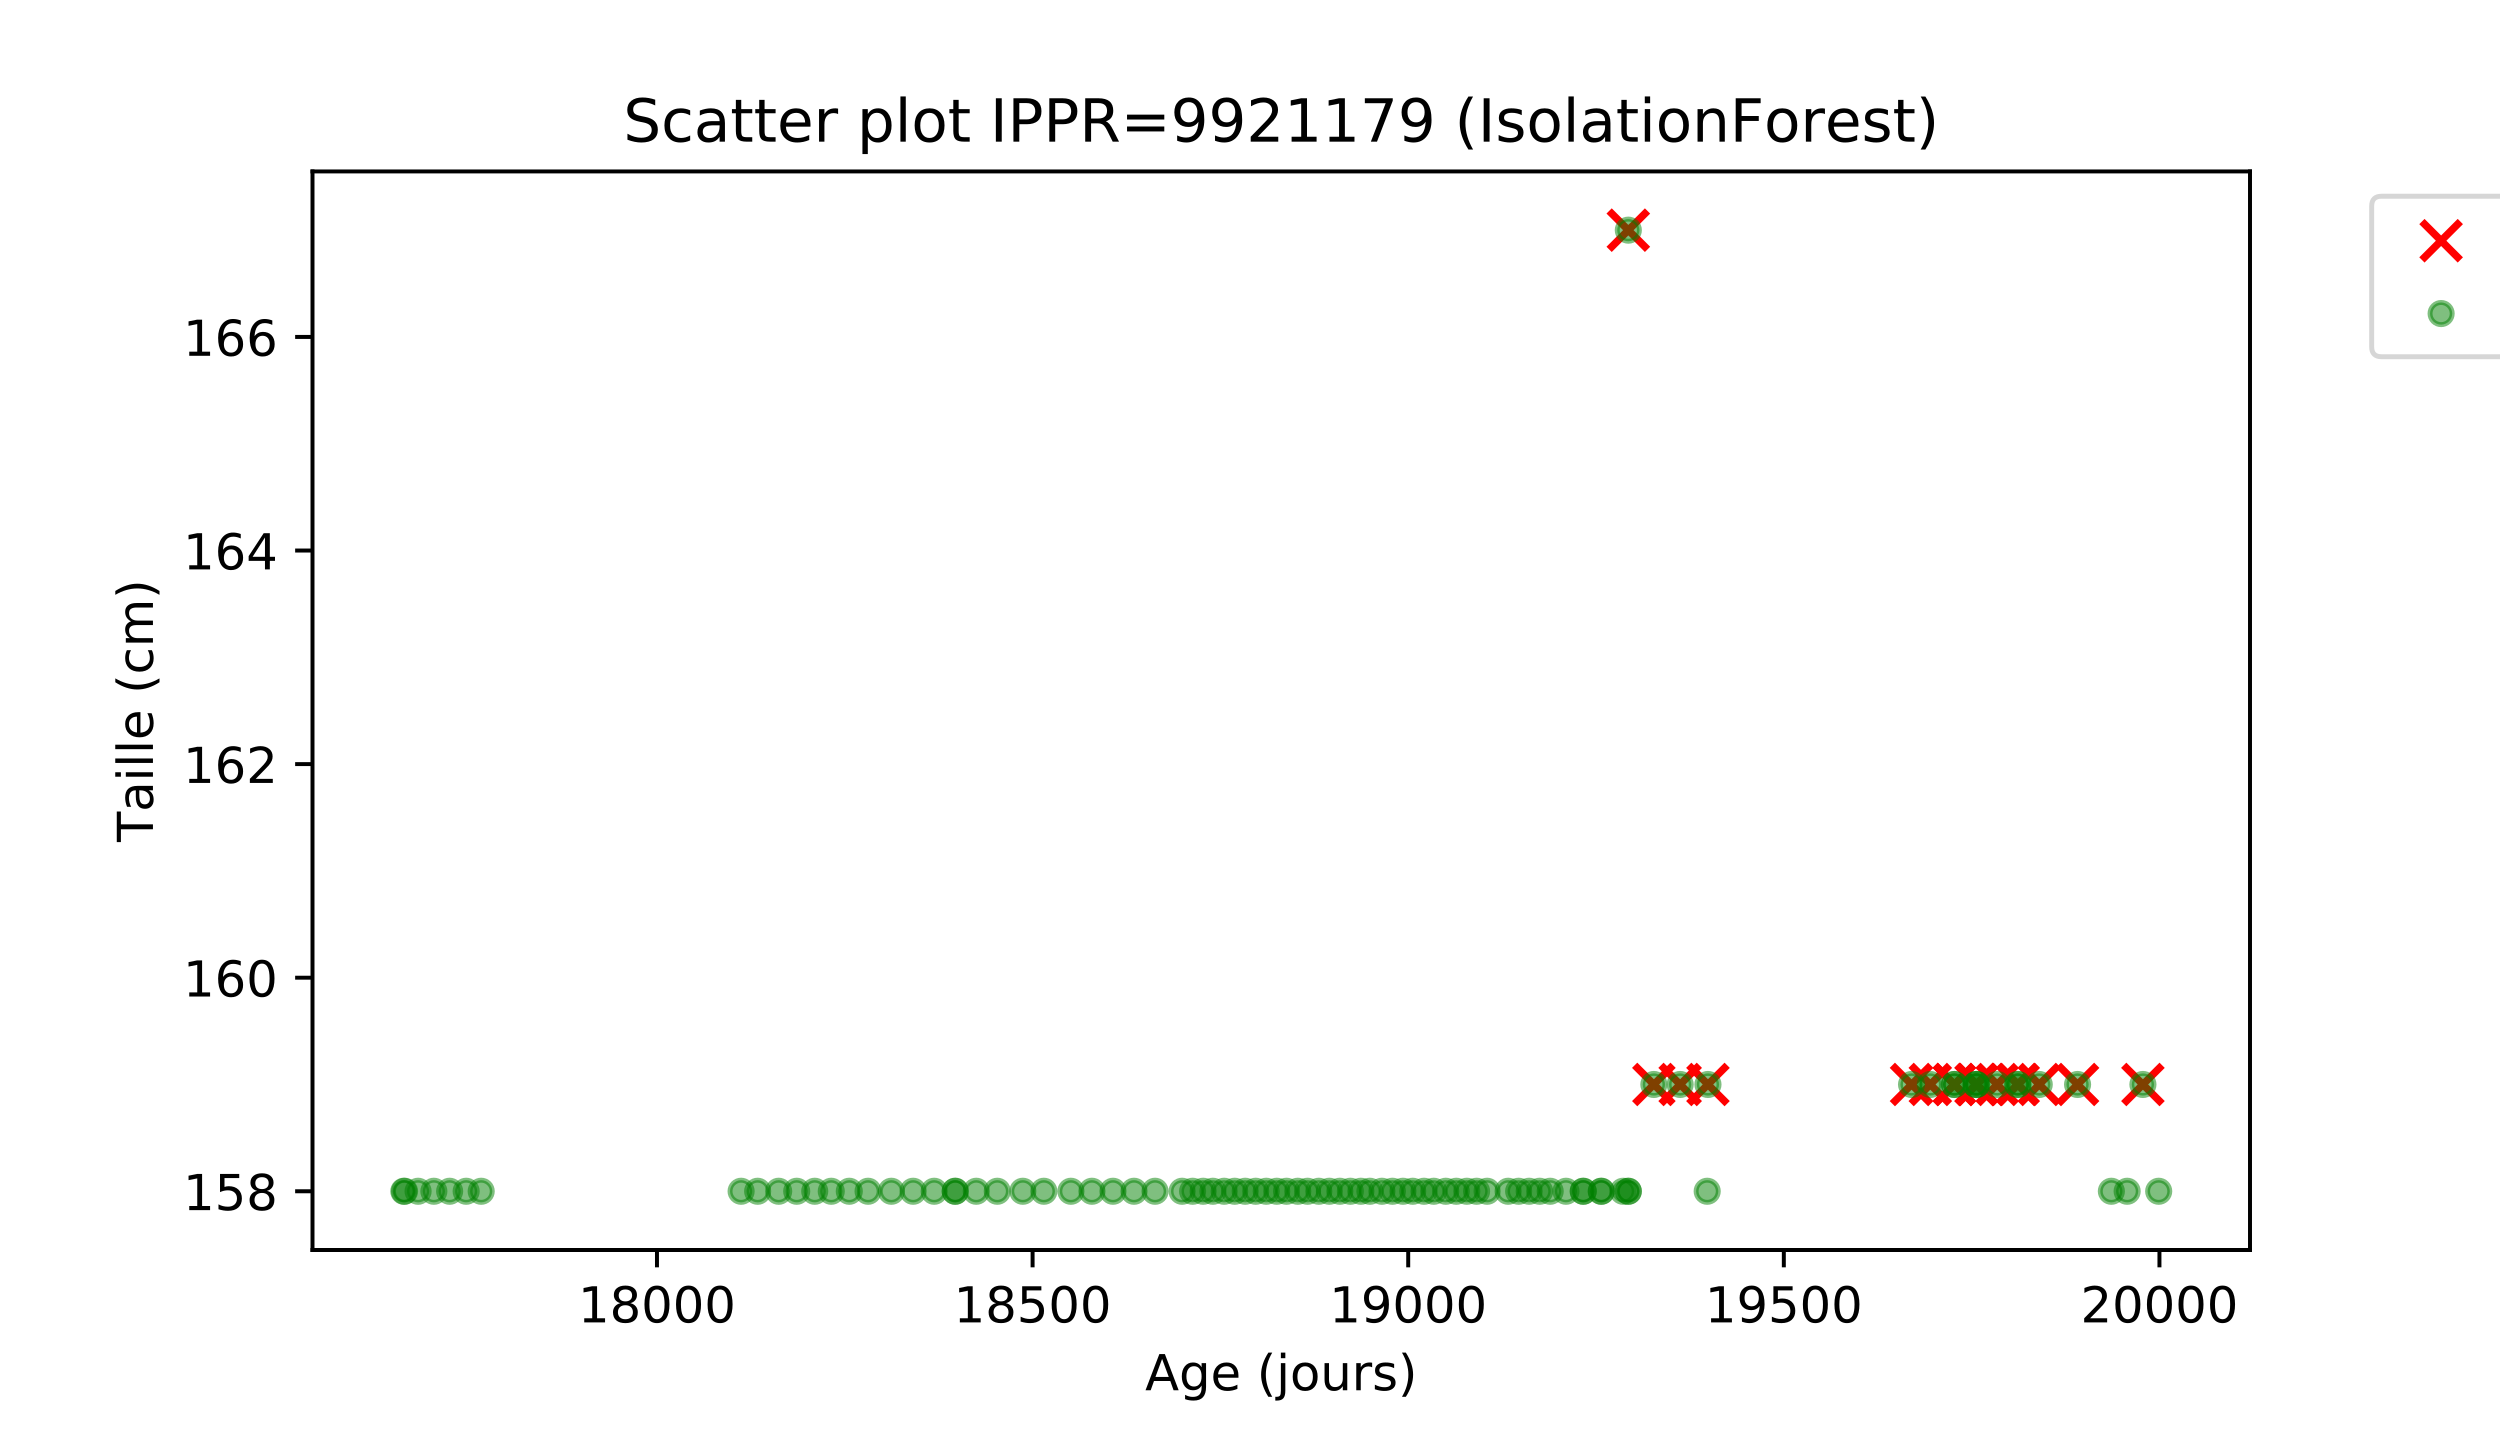 <?xml version="1.0" encoding="utf-8" standalone="no"?>
<!DOCTYPE svg PUBLIC "-//W3C//DTD SVG 1.1//EN"
  "http://www.w3.org/Graphics/SVG/1.1/DTD/svg11.dtd">
<!-- Created with matplotlib (https://matplotlib.org/) -->
<svg height="288pt" version="1.1" viewBox="0 0 504 288" width="504pt" xmlns="http://www.w3.org/2000/svg" xmlns:xlink="http://www.w3.org/1999/xlink">
 <defs>
  <style type="text/css">
*{stroke-linecap:butt;stroke-linejoin:round;}
  </style>
 </defs>
 <g id="figure_1">
  <g id="patch_1">
   <path d="M 0 288 
L 504 288 
L 504 0 
L 0 0 
z
" style="fill:#ffffff;"/>
  </g>
  <g id="axes_1">
   <g id="patch_2">
    <path d="M 63 252 
L 453.6 252 
L 453.6 34.56 
L 63 34.56 
z
" style="fill:#ffffff;"/>
   </g>
   <g id="PathCollection_1">
    <defs>
     <path d="M -3.873 3.873 
L 3.873 -3.873 
M -3.873 -3.873 
L 3.873 3.873 
" id="ma19cefaa9a" style="stroke:#ff0000;stroke-width:1.5;"/>
    </defs>
    <g clip-path="url(#p14cef21ae3)">
     <use style="fill:#ff0000;stroke:#ff0000;stroke-width:1.5;" x="328.269" xlink:href="#ma19cefaa9a" y="46.401"/>
     <use style="fill:#ff0000;stroke:#ff0000;stroke-width:1.5;" x="333.419" xlink:href="#ma19cefaa9a" y="218.631"/>
     <use style="fill:#ff0000;stroke:#ff0000;stroke-width:1.5;" x="338.719" xlink:href="#ma19cefaa9a" y="218.631"/>
     <use style="fill:#ff0000;stroke:#ff0000;stroke-width:1.5;" x="344.323" xlink:href="#ma19cefaa9a" y="218.631"/>
     <use style="fill:#ff0000;stroke:#ff0000;stroke-width:1.5;" x="385.366" xlink:href="#ma19cefaa9a" y="218.631"/>
     <use style="fill:#ff0000;stroke:#ff0000;stroke-width:1.5;" x="389.152" xlink:href="#ma19cefaa9a" y="218.631"/>
     <use style="fill:#ff0000;stroke:#ff0000;stroke-width:1.5;" x="393.998" xlink:href="#ma19cefaa9a" y="218.631"/>
     <use style="fill:#ff0000;stroke:#ff0000;stroke-width:1.5;" x="393.998" xlink:href="#ma19cefaa9a" y="218.631"/>
     <use style="fill:#ff0000;stroke:#ff0000;stroke-width:1.5;" x="398.39" xlink:href="#ma19cefaa9a" y="218.631"/>
     <use style="fill:#ff0000;stroke:#ff0000;stroke-width:1.5;" x="398.39" xlink:href="#ma19cefaa9a" y="218.631"/>
     <use style="fill:#ff0000;stroke:#ff0000;stroke-width:1.5;" x="398.542" xlink:href="#ma19cefaa9a" y="218.631"/>
     <use style="fill:#ff0000;stroke:#ff0000;stroke-width:1.5;" x="402.631" xlink:href="#ma19cefaa9a" y="218.631"/>
     <use style="fill:#ff0000;stroke:#ff0000;stroke-width:1.5;" x="406.72" xlink:href="#ma19cefaa9a" y="218.631"/>
     <use style="fill:#ff0000;stroke:#ff0000;stroke-width:1.5;" x="406.871" xlink:href="#ma19cefaa9a" y="218.631"/>
     <use style="fill:#ff0000;stroke:#ff0000;stroke-width:1.5;" x="411.112" xlink:href="#ma19cefaa9a" y="218.631"/>
     <use style="fill:#ff0000;stroke:#ff0000;stroke-width:1.5;" x="418.836" xlink:href="#ma19cefaa9a" y="218.631"/>
     <use style="fill:#ff0000;stroke:#ff0000;stroke-width:1.5;" x="432.012" xlink:href="#ma19cefaa9a" y="218.631"/>
    </g>
   </g>
   <g id="PathCollection_2">
    <defs>
     <path d="M 0 2.236 
C 0.593 2.236 1.162 2 1.581 1.581 
C 2 1.162 2.236 0.593 2.236 0 
C 2.236 -0.593 2 -1.162 1.581 -1.581 
C 1.162 -2 0.593 -2.236 0 -2.236 
C -0.593 -2.236 -1.162 -2 -1.581 -1.581 
C -2 -1.162 -2.236 -0.593 -2.236 0 
C -2.236 0.593 -2 1.162 -1.581 1.581 
C -1.162 2 -0.593 2.236 0 2.236 
z
" id="m19d8dcd0c2" style="stroke:#008000;stroke-opacity:0.5;"/>
    </defs>
    <g clip-path="url(#p14cef21ae3)">
     <use style="fill:#008000;fill-opacity:0.5;stroke:#008000;stroke-opacity:0.5;" x="81.408" xlink:href="#m19d8dcd0c2" y="240.159"/>
     <use style="fill:#008000;fill-opacity:0.5;stroke:#008000;stroke-opacity:0.5;" x="81.559" xlink:href="#m19d8dcd0c2" y="240.159"/>
     <use style="fill:#008000;fill-opacity:0.5;stroke:#008000;stroke-opacity:0.5;" x="84.285" xlink:href="#m19d8dcd0c2" y="240.159"/>
     <use style="fill:#008000;fill-opacity:0.5;stroke:#008000;stroke-opacity:0.5;" x="87.466" xlink:href="#m19d8dcd0c2" y="240.159"/>
     <use style="fill:#008000;fill-opacity:0.5;stroke:#008000;stroke-opacity:0.5;" x="90.646" xlink:href="#m19d8dcd0c2" y="240.159"/>
     <use style="fill:#008000;fill-opacity:0.5;stroke:#008000;stroke-opacity:0.5;" x="93.978" xlink:href="#m19d8dcd0c2" y="240.159"/>
     <use style="fill:#008000;fill-opacity:0.5;stroke:#008000;stroke-opacity:0.5;" x="97.007" xlink:href="#m19d8dcd0c2" y="240.159"/>
     <use style="fill:#008000;fill-opacity:0.5;stroke:#008000;stroke-opacity:0.5;" x="149.408" xlink:href="#m19d8dcd0c2" y="240.159"/>
     <use style="fill:#008000;fill-opacity:0.5;stroke:#008000;stroke-opacity:0.5;" x="152.74" xlink:href="#m19d8dcd0c2" y="240.159"/>
     <use style="fill:#008000;fill-opacity:0.5;stroke:#008000;stroke-opacity:0.5;" x="156.981" xlink:href="#m19d8dcd0c2" y="240.159"/>
     <use style="fill:#008000;fill-opacity:0.5;stroke:#008000;stroke-opacity:0.5;" x="160.616" xlink:href="#m19d8dcd0c2" y="240.159"/>
     <use style="fill:#008000;fill-opacity:0.5;stroke:#008000;stroke-opacity:0.5;" x="164.25" xlink:href="#m19d8dcd0c2" y="240.159"/>
     <use style="fill:#008000;fill-opacity:0.5;stroke:#008000;stroke-opacity:0.5;" x="167.582" xlink:href="#m19d8dcd0c2" y="240.159"/>
     <use style="fill:#008000;fill-opacity:0.5;stroke:#008000;stroke-opacity:0.5;" x="171.217" xlink:href="#m19d8dcd0c2" y="240.159"/>
     <use style="fill:#008000;fill-opacity:0.5;stroke:#008000;stroke-opacity:0.5;" x="175.003" xlink:href="#m19d8dcd0c2" y="240.159"/>
     <use style="fill:#008000;fill-opacity:0.5;stroke:#008000;stroke-opacity:0.5;" x="179.698" xlink:href="#m19d8dcd0c2" y="240.159"/>
     <use style="fill:#008000;fill-opacity:0.5;stroke:#008000;stroke-opacity:0.5;" x="184.09" xlink:href="#m19d8dcd0c2" y="240.159"/>
     <use style="fill:#008000;fill-opacity:0.5;stroke:#008000;stroke-opacity:0.5;" x="188.331" xlink:href="#m19d8dcd0c2" y="240.159"/>
     <use style="fill:#008000;fill-opacity:0.5;stroke:#008000;stroke-opacity:0.5;" x="192.571" xlink:href="#m19d8dcd0c2" y="240.159"/>
     <use style="fill:#008000;fill-opacity:0.5;stroke:#008000;stroke-opacity:0.5;" x="192.571" xlink:href="#m19d8dcd0c2" y="240.159"/>
     <use style="fill:#008000;fill-opacity:0.5;stroke:#008000;stroke-opacity:0.5;" x="196.812" xlink:href="#m19d8dcd0c2" y="240.159"/>
     <use style="fill:#008000;fill-opacity:0.5;stroke:#008000;stroke-opacity:0.5;" x="201.052" xlink:href="#m19d8dcd0c2" y="240.159"/>
     <use style="fill:#008000;fill-opacity:0.5;stroke:#008000;stroke-opacity:0.5;" x="206.202" xlink:href="#m19d8dcd0c2" y="240.159"/>
     <use style="fill:#008000;fill-opacity:0.5;stroke:#008000;stroke-opacity:0.5;" x="210.442" xlink:href="#m19d8dcd0c2" y="240.159"/>
     <use style="fill:#008000;fill-opacity:0.5;stroke:#008000;stroke-opacity:0.5;" x="215.894" xlink:href="#m19d8dcd0c2" y="240.159"/>
     <use style="fill:#008000;fill-opacity:0.5;stroke:#008000;stroke-opacity:0.5;" x="220.135" xlink:href="#m19d8dcd0c2" y="240.159"/>
     <use style="fill:#008000;fill-opacity:0.5;stroke:#008000;stroke-opacity:0.5;" x="224.375" xlink:href="#m19d8dcd0c2" y="240.159"/>
     <use style="fill:#008000;fill-opacity:0.5;stroke:#008000;stroke-opacity:0.5;" x="228.616" xlink:href="#m19d8dcd0c2" y="240.159"/>
     <use style="fill:#008000;fill-opacity:0.5;stroke:#008000;stroke-opacity:0.5;" x="232.857" xlink:href="#m19d8dcd0c2" y="240.159"/>
     <use style="fill:#008000;fill-opacity:0.5;stroke:#008000;stroke-opacity:0.5;" x="238.309" xlink:href="#m19d8dcd0c2" y="240.159"/>
     <use style="fill:#008000;fill-opacity:0.5;stroke:#008000;stroke-opacity:0.5;" x="240.429" xlink:href="#m19d8dcd0c2" y="240.159"/>
     <use style="fill:#008000;fill-opacity:0.5;stroke:#008000;stroke-opacity:0.5;" x="242.549" xlink:href="#m19d8dcd0c2" y="240.159"/>
     <use style="fill:#008000;fill-opacity:0.5;stroke:#008000;stroke-opacity:0.5;" x="244.518" xlink:href="#m19d8dcd0c2" y="240.159"/>
     <use style="fill:#008000;fill-opacity:0.5;stroke:#008000;stroke-opacity:0.5;" x="246.79" xlink:href="#m19d8dcd0c2" y="240.159"/>
     <use style="fill:#008000;fill-opacity:0.5;stroke:#008000;stroke-opacity:0.5;" x="248.91" xlink:href="#m19d8dcd0c2" y="240.159"/>
     <use style="fill:#008000;fill-opacity:0.5;stroke:#008000;stroke-opacity:0.5;" x="251.03" xlink:href="#m19d8dcd0c2" y="240.159"/>
     <use style="fill:#008000;fill-opacity:0.5;stroke:#008000;stroke-opacity:0.5;" x="253.151" xlink:href="#m19d8dcd0c2" y="240.159"/>
     <use style="fill:#008000;fill-opacity:0.5;stroke:#008000;stroke-opacity:0.5;" x="255.271" xlink:href="#m19d8dcd0c2" y="240.159"/>
     <use style="fill:#008000;fill-opacity:0.5;stroke:#008000;stroke-opacity:0.5;" x="257.391" xlink:href="#m19d8dcd0c2" y="240.159"/>
     <use style="fill:#008000;fill-opacity:0.5;stroke:#008000;stroke-opacity:0.5;" x="259.36" xlink:href="#m19d8dcd0c2" y="240.159"/>
     <use style="fill:#008000;fill-opacity:0.5;stroke:#008000;stroke-opacity:0.5;" x="261.632" xlink:href="#m19d8dcd0c2" y="240.159"/>
     <use style="fill:#008000;fill-opacity:0.5;stroke:#008000;stroke-opacity:0.5;" x="263.601" xlink:href="#m19d8dcd0c2" y="240.159"/>
     <use style="fill:#008000;fill-opacity:0.5;stroke:#008000;stroke-opacity:0.5;" x="265.872" xlink:href="#m19d8dcd0c2" y="240.159"/>
     <use style="fill:#008000;fill-opacity:0.5;stroke:#008000;stroke-opacity:0.5;" x="267.993" xlink:href="#m19d8dcd0c2" y="240.159"/>
     <use style="fill:#008000;fill-opacity:0.5;stroke:#008000;stroke-opacity:0.5;" x="270.113" xlink:href="#m19d8dcd0c2" y="240.159"/>
     <use style="fill:#008000;fill-opacity:0.5;stroke:#008000;stroke-opacity:0.5;" x="272.233" xlink:href="#m19d8dcd0c2" y="240.159"/>
     <use style="fill:#008000;fill-opacity:0.5;stroke:#008000;stroke-opacity:0.5;" x="274.354" xlink:href="#m19d8dcd0c2" y="240.159"/>
     <use style="fill:#008000;fill-opacity:0.5;stroke:#008000;stroke-opacity:0.5;" x="276.171" xlink:href="#m19d8dcd0c2" y="240.159"/>
     <use style="fill:#008000;fill-opacity:0.5;stroke:#008000;stroke-opacity:0.5;" x="278.594" xlink:href="#m19d8dcd0c2" y="240.159"/>
     <use style="fill:#008000;fill-opacity:0.5;stroke:#008000;stroke-opacity:0.5;" x="280.714" xlink:href="#m19d8dcd0c2" y="240.159"/>
     <use style="fill:#008000;fill-opacity:0.5;stroke:#008000;stroke-opacity:0.5;" x="282.835" xlink:href="#m19d8dcd0c2" y="240.159"/>
     <use style="fill:#008000;fill-opacity:0.5;stroke:#008000;stroke-opacity:0.5;" x="284.804" xlink:href="#m19d8dcd0c2" y="240.159"/>
     <use style="fill:#008000;fill-opacity:0.5;stroke:#008000;stroke-opacity:0.5;" x="287.075" xlink:href="#m19d8dcd0c2" y="240.159"/>
     <use style="fill:#008000;fill-opacity:0.5;stroke:#008000;stroke-opacity:0.5;" x="289.044" xlink:href="#m19d8dcd0c2" y="240.159"/>
     <use style="fill:#008000;fill-opacity:0.5;stroke:#008000;stroke-opacity:0.5;" x="291.467" xlink:href="#m19d8dcd0c2" y="240.159"/>
     <use style="fill:#008000;fill-opacity:0.5;stroke:#008000;stroke-opacity:0.5;" x="293.588" xlink:href="#m19d8dcd0c2" y="240.159"/>
     <use style="fill:#008000;fill-opacity:0.5;stroke:#008000;stroke-opacity:0.5;" x="295.708" xlink:href="#m19d8dcd0c2" y="240.159"/>
     <use style="fill:#008000;fill-opacity:0.5;stroke:#008000;stroke-opacity:0.5;" x="297.677" xlink:href="#m19d8dcd0c2" y="240.159"/>
     <use style="fill:#008000;fill-opacity:0.5;stroke:#008000;stroke-opacity:0.5;" x="299.797" xlink:href="#m19d8dcd0c2" y="240.159"/>
     <use style="fill:#008000;fill-opacity:0.5;stroke:#008000;stroke-opacity:0.5;" x="304.038" xlink:href="#m19d8dcd0c2" y="240.159"/>
     <use style="fill:#008000;fill-opacity:0.5;stroke:#008000;stroke-opacity:0.5;" x="306.158" xlink:href="#m19d8dcd0c2" y="240.159"/>
     <use style="fill:#008000;fill-opacity:0.5;stroke:#008000;stroke-opacity:0.5;" x="308.278" xlink:href="#m19d8dcd0c2" y="240.159"/>
     <use style="fill:#008000;fill-opacity:0.5;stroke:#008000;stroke-opacity:0.5;" x="310.398" xlink:href="#m19d8dcd0c2" y="240.159"/>
     <use style="fill:#008000;fill-opacity:0.5;stroke:#008000;stroke-opacity:0.5;" x="312.519" xlink:href="#m19d8dcd0c2" y="240.159"/>
     <use style="fill:#008000;fill-opacity:0.5;stroke:#008000;stroke-opacity:0.5;" x="315.699" xlink:href="#m19d8dcd0c2" y="240.159"/>
     <use style="fill:#008000;fill-opacity:0.5;stroke:#008000;stroke-opacity:0.5;" x="319.182" xlink:href="#m19d8dcd0c2" y="240.159"/>
     <use style="fill:#008000;fill-opacity:0.5;stroke:#008000;stroke-opacity:0.5;" x="319.182" xlink:href="#m19d8dcd0c2" y="240.159"/>
     <use style="fill:#008000;fill-opacity:0.5;stroke:#008000;stroke-opacity:0.5;" x="322.817" xlink:href="#m19d8dcd0c2" y="240.159"/>
     <use style="fill:#008000;fill-opacity:0.5;stroke:#008000;stroke-opacity:0.5;" x="322.817" xlink:href="#m19d8dcd0c2" y="240.159"/>
     <use style="fill:#008000;fill-opacity:0.5;stroke:#008000;stroke-opacity:0.5;" x="327.209" xlink:href="#m19d8dcd0c2" y="240.159"/>
     <use style="fill:#008000;fill-opacity:0.5;stroke:#008000;stroke-opacity:0.5;" x="328.269" xlink:href="#m19d8dcd0c2" y="240.159"/>
     <use style="fill:#008000;fill-opacity:0.5;stroke:#008000;stroke-opacity:0.5;" x="328.269" xlink:href="#m19d8dcd0c2" y="46.401"/>
     <use style="fill:#008000;fill-opacity:0.5;stroke:#008000;stroke-opacity:0.5;" x="328.269" xlink:href="#m19d8dcd0c2" y="240.159"/>
     <use style="fill:#008000;fill-opacity:0.5;stroke:#008000;stroke-opacity:0.5;" x="333.419" xlink:href="#m19d8dcd0c2" y="218.631"/>
     <use style="fill:#008000;fill-opacity:0.5;stroke:#008000;stroke-opacity:0.5;" x="338.719" xlink:href="#m19d8dcd0c2" y="218.631"/>
     <use style="fill:#008000;fill-opacity:0.5;stroke:#008000;stroke-opacity:0.5;" x="344.171" xlink:href="#m19d8dcd0c2" y="240.159"/>
     <use style="fill:#008000;fill-opacity:0.5;stroke:#008000;stroke-opacity:0.5;" x="344.323" xlink:href="#m19d8dcd0c2" y="218.631"/>
     <use style="fill:#008000;fill-opacity:0.5;stroke:#008000;stroke-opacity:0.5;" x="385.366" xlink:href="#m19d8dcd0c2" y="218.631"/>
     <use style="fill:#008000;fill-opacity:0.5;stroke:#008000;stroke-opacity:0.5;" x="389.152" xlink:href="#m19d8dcd0c2" y="218.631"/>
     <use style="fill:#008000;fill-opacity:0.5;stroke:#008000;stroke-opacity:0.5;" x="393.998" xlink:href="#m19d8dcd0c2" y="218.631"/>
     <use style="fill:#008000;fill-opacity:0.5;stroke:#008000;stroke-opacity:0.5;" x="393.998" xlink:href="#m19d8dcd0c2" y="218.631"/>
     <use style="fill:#008000;fill-opacity:0.5;stroke:#008000;stroke-opacity:0.5;" x="398.39" xlink:href="#m19d8dcd0c2" y="218.631"/>
     <use style="fill:#008000;fill-opacity:0.5;stroke:#008000;stroke-opacity:0.5;" x="398.39" xlink:href="#m19d8dcd0c2" y="218.631"/>
     <use style="fill:#008000;fill-opacity:0.5;stroke:#008000;stroke-opacity:0.5;" x="398.542" xlink:href="#m19d8dcd0c2" y="218.631"/>
     <use style="fill:#008000;fill-opacity:0.5;stroke:#008000;stroke-opacity:0.5;" x="402.631" xlink:href="#m19d8dcd0c2" y="218.631"/>
     <use style="fill:#008000;fill-opacity:0.5;stroke:#008000;stroke-opacity:0.5;" x="406.72" xlink:href="#m19d8dcd0c2" y="218.631"/>
     <use style="fill:#008000;fill-opacity:0.5;stroke:#008000;stroke-opacity:0.5;" x="406.871" xlink:href="#m19d8dcd0c2" y="218.631"/>
     <use style="fill:#008000;fill-opacity:0.5;stroke:#008000;stroke-opacity:0.5;" x="411.112" xlink:href="#m19d8dcd0c2" y="218.631"/>
     <use style="fill:#008000;fill-opacity:0.5;stroke:#008000;stroke-opacity:0.5;" x="418.836" xlink:href="#m19d8dcd0c2" y="218.631"/>
     <use style="fill:#008000;fill-opacity:0.5;stroke:#008000;stroke-opacity:0.5;" x="425.651" xlink:href="#m19d8dcd0c2" y="240.159"/>
     <use style="fill:#008000;fill-opacity:0.5;stroke:#008000;stroke-opacity:0.5;" x="428.831" xlink:href="#m19d8dcd0c2" y="240.159"/>
     <use style="fill:#008000;fill-opacity:0.5;stroke:#008000;stroke-opacity:0.5;" x="432.012" xlink:href="#m19d8dcd0c2" y="218.631"/>
     <use style="fill:#008000;fill-opacity:0.5;stroke:#008000;stroke-opacity:0.5;" x="435.192" xlink:href="#m19d8dcd0c2" y="240.159"/>
    </g>
   </g>
   <g id="matplotlib.axis_1">
    <g id="xtick_1">
     <g id="line2d_1">
      <defs>
       <path d="M 0 0 
L 0 3.5 
" id="m9224a18f80" style="stroke:#000000;stroke-width:0.8;"/>
      </defs>
      <g>
       <use style="stroke:#000000;stroke-width:0.8;" x="132.446" xlink:href="#m9224a18f80" y="252"/>
      </g>
     </g>
     <g id="text_1">
      <!-- 18000 -->
      <defs>
       <path d="M 12.406 8.297 
L 28.516 8.297 
L 28.516 63.922 
L 10.984 60.406 
L 10.984 69.391 
L 28.422 72.906 
L 38.281 72.906 
L 38.281 8.297 
L 54.391 8.297 
L 54.391 0 
L 12.406 0 
z
" id="DejaVuSans-49"/>
       <path d="M 31.781 34.625 
Q 24.75 34.625 20.719 30.859 
Q 16.703 27.094 16.703 20.516 
Q 16.703 13.922 20.719 10.156 
Q 24.75 6.391 31.781 6.391 
Q 38.812 6.391 42.859 10.172 
Q 46.922 13.969 46.922 20.516 
Q 46.922 27.094 42.891 30.859 
Q 38.875 34.625 31.781 34.625 
z
M 21.922 38.812 
Q 15.578 40.375 12.031 44.719 
Q 8.5 49.078 8.5 55.328 
Q 8.5 64.062 14.719 69.141 
Q 20.953 74.219 31.781 74.219 
Q 42.672 74.219 48.875 69.141 
Q 55.078 64.062 55.078 55.328 
Q 55.078 49.078 51.531 44.719 
Q 48 40.375 41.703 38.812 
Q 48.828 37.156 52.797 32.312 
Q 56.781 27.484 56.781 20.516 
Q 56.781 9.906 50.312 4.234 
Q 43.844 -1.422 31.781 -1.422 
Q 19.734 -1.422 13.25 4.234 
Q 6.781 9.906 6.781 20.516 
Q 6.781 27.484 10.781 32.312 
Q 14.797 37.156 21.922 38.812 
z
M 18.312 54.391 
Q 18.312 48.734 21.844 45.562 
Q 25.391 42.391 31.781 42.391 
Q 38.141 42.391 41.719 45.562 
Q 45.312 48.734 45.312 54.391 
Q 45.312 60.062 41.719 63.234 
Q 38.141 66.406 31.781 66.406 
Q 25.391 66.406 21.844 63.234 
Q 18.312 60.062 18.312 54.391 
z
" id="DejaVuSans-56"/>
       <path d="M 31.781 66.406 
Q 24.172 66.406 20.328 58.906 
Q 16.5 51.422 16.5 36.375 
Q 16.5 21.391 20.328 13.891 
Q 24.172 6.391 31.781 6.391 
Q 39.453 6.391 43.281 13.891 
Q 47.125 21.391 47.125 36.375 
Q 47.125 51.422 43.281 58.906 
Q 39.453 66.406 31.781 66.406 
z
M 31.781 74.219 
Q 44.047 74.219 50.516 64.516 
Q 56.984 54.828 56.984 36.375 
Q 56.984 17.969 50.516 8.266 
Q 44.047 -1.422 31.781 -1.422 
Q 19.531 -1.422 13.062 8.266 
Q 6.594 17.969 6.594 36.375 
Q 6.594 54.828 13.062 64.516 
Q 19.531 74.219 31.781 74.219 
z
" id="DejaVuSans-48"/>
      </defs>
      <g transform="translate(116.54 266.598)scale(0.1 -0.1)">
       <use xlink:href="#DejaVuSans-49"/>
       <use x="63.623" xlink:href="#DejaVuSans-56"/>
       <use x="127.246" xlink:href="#DejaVuSans-48"/>
       <use x="190.869" xlink:href="#DejaVuSans-48"/>
       <use x="254.492" xlink:href="#DejaVuSans-48"/>
      </g>
     </g>
    </g>
    <g id="xtick_2">
     <g id="line2d_2">
      <g>
       <use style="stroke:#000000;stroke-width:0.8;" x="208.17" xlink:href="#m9224a18f80" y="252"/>
      </g>
     </g>
     <g id="text_2">
      <!-- 18500 -->
      <defs>
       <path d="M 10.797 72.906 
L 49.516 72.906 
L 49.516 64.594 
L 19.828 64.594 
L 19.828 46.734 
Q 21.969 47.469 24.109 47.828 
Q 26.266 48.188 28.422 48.188 
Q 40.625 48.188 47.75 41.5 
Q 54.891 34.812 54.891 23.391 
Q 54.891 11.625 47.562 5.094 
Q 40.234 -1.422 26.906 -1.422 
Q 22.312 -1.422 17.547 -0.641 
Q 12.797 0.141 7.719 1.703 
L 7.719 11.625 
Q 12.109 9.234 16.797 8.062 
Q 21.484 6.891 26.703 6.891 
Q 35.156 6.891 40.078 11.328 
Q 45.016 15.766 45.016 23.391 
Q 45.016 31 40.078 35.438 
Q 35.156 39.891 26.703 39.891 
Q 22.75 39.891 18.812 39.016 
Q 14.891 38.141 10.797 36.281 
z
" id="DejaVuSans-53"/>
      </defs>
      <g transform="translate(192.264 266.598)scale(0.1 -0.1)">
       <use xlink:href="#DejaVuSans-49"/>
       <use x="63.623" xlink:href="#DejaVuSans-56"/>
       <use x="127.246" xlink:href="#DejaVuSans-53"/>
       <use x="190.869" xlink:href="#DejaVuSans-48"/>
       <use x="254.492" xlink:href="#DejaVuSans-48"/>
      </g>
     </g>
    </g>
    <g id="xtick_3">
     <g id="line2d_3">
      <g>
       <use style="stroke:#000000;stroke-width:0.8;" x="283.895" xlink:href="#m9224a18f80" y="252"/>
      </g>
     </g>
     <g id="text_3">
      <!-- 19000 -->
      <defs>
       <path d="M 10.984 1.516 
L 10.984 10.5 
Q 14.703 8.734 18.5 7.812 
Q 22.312 6.891 25.984 6.891 
Q 35.75 6.891 40.891 13.453 
Q 46.047 20.016 46.781 33.406 
Q 43.953 29.203 39.594 26.953 
Q 35.25 24.703 29.984 24.703 
Q 19.047 24.703 12.672 31.312 
Q 6.297 37.938 6.297 49.422 
Q 6.297 60.641 12.938 67.422 
Q 19.578 74.219 30.609 74.219 
Q 43.266 74.219 49.922 64.516 
Q 56.594 54.828 56.594 36.375 
Q 56.594 19.141 48.406 8.859 
Q 40.234 -1.422 26.422 -1.422 
Q 22.703 -1.422 18.891 -0.688 
Q 15.094 0.047 10.984 1.516 
z
M 30.609 32.422 
Q 37.25 32.422 41.125 36.953 
Q 45.016 41.5 45.016 49.422 
Q 45.016 57.281 41.125 61.844 
Q 37.25 66.406 30.609 66.406 
Q 23.969 66.406 20.094 61.844 
Q 16.219 57.281 16.219 49.422 
Q 16.219 41.5 20.094 36.953 
Q 23.969 32.422 30.609 32.422 
z
" id="DejaVuSans-57"/>
      </defs>
      <g transform="translate(267.989 266.598)scale(0.1 -0.1)">
       <use xlink:href="#DejaVuSans-49"/>
       <use x="63.623" xlink:href="#DejaVuSans-57"/>
       <use x="127.246" xlink:href="#DejaVuSans-48"/>
       <use x="190.869" xlink:href="#DejaVuSans-48"/>
       <use x="254.492" xlink:href="#DejaVuSans-48"/>
      </g>
     </g>
    </g>
    <g id="xtick_4">
     <g id="line2d_4">
      <g>
       <use style="stroke:#000000;stroke-width:0.8;" x="359.619" xlink:href="#m9224a18f80" y="252"/>
      </g>
     </g>
     <g id="text_4">
      <!-- 19500 -->
      <g transform="translate(343.713 266.598)scale(0.1 -0.1)">
       <use xlink:href="#DejaVuSans-49"/>
       <use x="63.623" xlink:href="#DejaVuSans-57"/>
       <use x="127.246" xlink:href="#DejaVuSans-53"/>
       <use x="190.869" xlink:href="#DejaVuSans-48"/>
       <use x="254.492" xlink:href="#DejaVuSans-48"/>
      </g>
     </g>
    </g>
    <g id="xtick_5">
     <g id="line2d_5">
      <g>
       <use style="stroke:#000000;stroke-width:0.8;" x="435.344" xlink:href="#m9224a18f80" y="252"/>
      </g>
     </g>
     <g id="text_5">
      <!-- 20000 -->
      <defs>
       <path d="M 19.188 8.297 
L 53.609 8.297 
L 53.609 0 
L 7.328 0 
L 7.328 8.297 
Q 12.938 14.109 22.625 23.891 
Q 32.328 33.688 34.812 36.531 
Q 39.547 41.844 41.422 45.531 
Q 43.312 49.219 43.312 52.781 
Q 43.312 58.594 39.234 62.25 
Q 35.156 65.922 28.609 65.922 
Q 23.969 65.922 18.812 64.312 
Q 13.672 62.703 7.812 59.422 
L 7.812 69.391 
Q 13.766 71.781 18.938 73 
Q 24.125 74.219 28.422 74.219 
Q 39.75 74.219 46.484 68.547 
Q 53.219 62.891 53.219 53.422 
Q 53.219 48.922 51.531 44.891 
Q 49.859 40.875 45.406 35.406 
Q 44.188 33.984 37.641 27.219 
Q 31.109 20.453 19.188 8.297 
z
" id="DejaVuSans-50"/>
      </defs>
      <g transform="translate(419.437 266.598)scale(0.1 -0.1)">
       <use xlink:href="#DejaVuSans-50"/>
       <use x="63.623" xlink:href="#DejaVuSans-48"/>
       <use x="127.246" xlink:href="#DejaVuSans-48"/>
       <use x="190.869" xlink:href="#DejaVuSans-48"/>
       <use x="254.492" xlink:href="#DejaVuSans-48"/>
      </g>
     </g>
    </g>
    <g id="text_6">
     <!-- Age (jours) -->
     <defs>
      <path d="M 34.188 63.188 
L 20.797 26.906 
L 47.609 26.906 
z
M 28.609 72.906 
L 39.797 72.906 
L 67.578 0 
L 57.328 0 
L 50.688 18.703 
L 17.828 18.703 
L 11.188 0 
L 0.781 0 
z
" id="DejaVuSans-65"/>
      <path d="M 45.406 27.984 
Q 45.406 37.75 41.375 43.109 
Q 37.359 48.484 30.078 48.484 
Q 22.859 48.484 18.828 43.109 
Q 14.797 37.75 14.797 27.984 
Q 14.797 18.266 18.828 12.891 
Q 22.859 7.516 30.078 7.516 
Q 37.359 7.516 41.375 12.891 
Q 45.406 18.266 45.406 27.984 
z
M 54.391 6.781 
Q 54.391 -7.172 48.188 -13.984 
Q 42 -20.797 29.203 -20.797 
Q 24.469 -20.797 20.266 -20.094 
Q 16.062 -19.391 12.109 -17.922 
L 12.109 -9.188 
Q 16.062 -11.328 19.922 -12.344 
Q 23.781 -13.375 27.781 -13.375 
Q 36.625 -13.375 41.016 -8.766 
Q 45.406 -4.156 45.406 5.172 
L 45.406 9.625 
Q 42.625 4.781 38.281 2.391 
Q 33.938 0 27.875 0 
Q 17.828 0 11.672 7.656 
Q 5.516 15.328 5.516 27.984 
Q 5.516 40.672 11.672 48.328 
Q 17.828 56 27.875 56 
Q 33.938 56 38.281 53.609 
Q 42.625 51.219 45.406 46.391 
L 45.406 54.688 
L 54.391 54.688 
z
" id="DejaVuSans-103"/>
      <path d="M 56.203 29.594 
L 56.203 25.203 
L 14.891 25.203 
Q 15.484 15.922 20.484 11.062 
Q 25.484 6.203 34.422 6.203 
Q 39.594 6.203 44.453 7.469 
Q 49.312 8.734 54.109 11.281 
L 54.109 2.781 
Q 49.266 0.734 44.188 -0.344 
Q 39.109 -1.422 33.891 -1.422 
Q 20.797 -1.422 13.156 6.188 
Q 5.516 13.812 5.516 26.812 
Q 5.516 40.234 12.766 48.109 
Q 20.016 56 32.328 56 
Q 43.359 56 49.781 48.891 
Q 56.203 41.797 56.203 29.594 
z
M 47.219 32.234 
Q 47.125 39.594 43.094 43.984 
Q 39.062 48.391 32.422 48.391 
Q 24.906 48.391 20.391 44.141 
Q 15.875 39.891 15.188 32.172 
z
" id="DejaVuSans-101"/>
      <path id="DejaVuSans-32"/>
      <path d="M 31 75.875 
Q 24.469 64.656 21.281 53.656 
Q 18.109 42.672 18.109 31.391 
Q 18.109 20.125 21.312 9.062 
Q 24.516 -2 31 -13.188 
L 23.188 -13.188 
Q 15.875 -1.703 12.234 9.375 
Q 8.594 20.453 8.594 31.391 
Q 8.594 42.281 12.203 53.312 
Q 15.828 64.359 23.188 75.875 
z
" id="DejaVuSans-40"/>
      <path d="M 9.422 54.688 
L 18.406 54.688 
L 18.406 -0.984 
Q 18.406 -11.422 14.422 -16.109 
Q 10.453 -20.797 1.609 -20.797 
L -1.812 -20.797 
L -1.812 -13.188 
L 0.594 -13.188 
Q 5.719 -13.188 7.562 -10.812 
Q 9.422 -8.453 9.422 -0.984 
z
M 9.422 75.984 
L 18.406 75.984 
L 18.406 64.594 
L 9.422 64.594 
z
" id="DejaVuSans-106"/>
      <path d="M 30.609 48.391 
Q 23.391 48.391 19.188 42.75 
Q 14.984 37.109 14.984 27.297 
Q 14.984 17.484 19.156 11.844 
Q 23.344 6.203 30.609 6.203 
Q 37.797 6.203 41.984 11.859 
Q 46.188 17.531 46.188 27.297 
Q 46.188 37.016 41.984 42.703 
Q 37.797 48.391 30.609 48.391 
z
M 30.609 56 
Q 42.328 56 49.016 48.375 
Q 55.719 40.766 55.719 27.297 
Q 55.719 13.875 49.016 6.219 
Q 42.328 -1.422 30.609 -1.422 
Q 18.844 -1.422 12.172 6.219 
Q 5.516 13.875 5.516 27.297 
Q 5.516 40.766 12.172 48.375 
Q 18.844 56 30.609 56 
z
" id="DejaVuSans-111"/>
      <path d="M 8.5 21.578 
L 8.5 54.688 
L 17.484 54.688 
L 17.484 21.922 
Q 17.484 14.156 20.5 10.266 
Q 23.531 6.391 29.594 6.391 
Q 36.859 6.391 41.078 11.031 
Q 45.312 15.672 45.312 23.688 
L 45.312 54.688 
L 54.297 54.688 
L 54.297 0 
L 45.312 0 
L 45.312 8.406 
Q 42.047 3.422 37.719 1 
Q 33.406 -1.422 27.688 -1.422 
Q 18.266 -1.422 13.375 4.438 
Q 8.5 10.297 8.5 21.578 
z
M 31.109 56 
z
" id="DejaVuSans-117"/>
      <path d="M 41.109 46.297 
Q 39.594 47.172 37.812 47.578 
Q 36.031 48 33.891 48 
Q 26.266 48 22.188 43.047 
Q 18.109 38.094 18.109 28.812 
L 18.109 0 
L 9.078 0 
L 9.078 54.688 
L 18.109 54.688 
L 18.109 46.188 
Q 20.953 51.172 25.484 53.578 
Q 30.031 56 36.531 56 
Q 37.453 56 38.578 55.875 
Q 39.703 55.766 41.062 55.516 
z
" id="DejaVuSans-114"/>
      <path d="M 44.281 53.078 
L 44.281 44.578 
Q 40.484 46.531 36.375 47.5 
Q 32.281 48.484 27.875 48.484 
Q 21.188 48.484 17.844 46.438 
Q 14.5 44.391 14.5 40.281 
Q 14.5 37.156 16.891 35.375 
Q 19.281 33.594 26.516 31.984 
L 29.594 31.297 
Q 39.156 29.25 43.188 25.516 
Q 47.219 21.781 47.219 15.094 
Q 47.219 7.469 41.188 3.016 
Q 35.156 -1.422 24.609 -1.422 
Q 20.219 -1.422 15.453 -0.562 
Q 10.688 0.297 5.422 2 
L 5.422 11.281 
Q 10.406 8.688 15.234 7.391 
Q 20.062 6.109 24.812 6.109 
Q 31.156 6.109 34.562 8.281 
Q 37.984 10.453 37.984 14.406 
Q 37.984 18.062 35.516 20.016 
Q 33.062 21.969 24.703 23.781 
L 21.578 24.516 
Q 13.234 26.266 9.516 29.906 
Q 5.812 33.547 5.812 39.891 
Q 5.812 47.609 11.281 51.797 
Q 16.75 56 26.812 56 
Q 31.781 56 36.172 55.266 
Q 40.578 54.547 44.281 53.078 
z
" id="DejaVuSans-115"/>
      <path d="M 8.016 75.875 
L 15.828 75.875 
Q 23.141 64.359 26.781 53.312 
Q 30.422 42.281 30.422 31.391 
Q 30.422 20.453 26.781 9.375 
Q 23.141 -1.703 15.828 -13.188 
L 8.016 -13.188 
Q 14.5 -2 17.703 9.062 
Q 20.906 20.125 20.906 31.391 
Q 20.906 42.672 17.703 53.656 
Q 14.5 64.656 8.016 75.875 
z
" id="DejaVuSans-41"/>
     </defs>
     <g transform="translate(230.861 280.277)scale(0.1 -0.1)">
      <use xlink:href="#DejaVuSans-65"/>
      <use x="68.408" xlink:href="#DejaVuSans-103"/>
      <use x="131.885" xlink:href="#DejaVuSans-101"/>
      <use x="193.408" xlink:href="#DejaVuSans-32"/>
      <use x="225.195" xlink:href="#DejaVuSans-40"/>
      <use x="264.209" xlink:href="#DejaVuSans-106"/>
      <use x="291.992" xlink:href="#DejaVuSans-111"/>
      <use x="353.174" xlink:href="#DejaVuSans-117"/>
      <use x="416.553" xlink:href="#DejaVuSans-114"/>
      <use x="457.666" xlink:href="#DejaVuSans-115"/>
      <use x="509.766" xlink:href="#DejaVuSans-41"/>
     </g>
    </g>
   </g>
   <g id="matplotlib.axis_2">
    <g id="ytick_1">
     <g id="line2d_6">
      <defs>
       <path d="M 0 0 
L -3.5 0 
" id="m93faf3561a" style="stroke:#000000;stroke-width:0.8;"/>
      </defs>
      <g>
       <use style="stroke:#000000;stroke-width:0.8;" x="63" xlink:href="#m93faf3561a" y="240.159"/>
      </g>
     </g>
     <g id="text_7">
      <!-- 158 -->
      <g transform="translate(36.913 243.959)scale(0.1 -0.1)">
       <use xlink:href="#DejaVuSans-49"/>
       <use x="63.623" xlink:href="#DejaVuSans-53"/>
       <use x="127.246" xlink:href="#DejaVuSans-56"/>
      </g>
     </g>
    </g>
    <g id="ytick_2">
     <g id="line2d_7">
      <g>
       <use style="stroke:#000000;stroke-width:0.8;" x="63" xlink:href="#m93faf3561a" y="197.102"/>
      </g>
     </g>
     <g id="text_8">
      <!-- 160 -->
      <defs>
       <path d="M 33.016 40.375 
Q 26.375 40.375 22.484 35.828 
Q 18.609 31.297 18.609 23.391 
Q 18.609 15.531 22.484 10.953 
Q 26.375 6.391 33.016 6.391 
Q 39.656 6.391 43.531 10.953 
Q 47.406 15.531 47.406 23.391 
Q 47.406 31.297 43.531 35.828 
Q 39.656 40.375 33.016 40.375 
z
M 52.594 71.297 
L 52.594 62.312 
Q 48.875 64.062 45.094 64.984 
Q 41.312 65.922 37.594 65.922 
Q 27.828 65.922 22.672 59.328 
Q 17.531 52.734 16.797 39.406 
Q 19.672 43.656 24.016 45.922 
Q 28.375 48.188 33.594 48.188 
Q 44.578 48.188 50.953 41.516 
Q 57.328 34.859 57.328 23.391 
Q 57.328 12.156 50.688 5.359 
Q 44.047 -1.422 33.016 -1.422 
Q 20.359 -1.422 13.672 8.266 
Q 6.984 17.969 6.984 36.375 
Q 6.984 53.656 15.188 63.938 
Q 23.391 74.219 37.203 74.219 
Q 40.922 74.219 44.703 73.484 
Q 48.484 72.75 52.594 71.297 
z
" id="DejaVuSans-54"/>
      </defs>
      <g transform="translate(36.913 200.901)scale(0.1 -0.1)">
       <use xlink:href="#DejaVuSans-49"/>
       <use x="63.623" xlink:href="#DejaVuSans-54"/>
       <use x="127.246" xlink:href="#DejaVuSans-48"/>
      </g>
     </g>
    </g>
    <g id="ytick_3">
     <g id="line2d_8">
      <g>
       <use style="stroke:#000000;stroke-width:0.8;" x="63" xlink:href="#m93faf3561a" y="154.044"/>
      </g>
     </g>
     <g id="text_9">
      <!-- 162 -->
      <g transform="translate(36.913 157.844)scale(0.1 -0.1)">
       <use xlink:href="#DejaVuSans-49"/>
       <use x="63.623" xlink:href="#DejaVuSans-54"/>
       <use x="127.246" xlink:href="#DejaVuSans-50"/>
      </g>
     </g>
    </g>
    <g id="ytick_4">
     <g id="line2d_9">
      <g>
       <use style="stroke:#000000;stroke-width:0.8;" x="63" xlink:href="#m93faf3561a" y="110.987"/>
      </g>
     </g>
     <g id="text_10">
      <!-- 164 -->
      <defs>
       <path d="M 37.797 64.312 
L 12.891 25.391 
L 37.797 25.391 
z
M 35.203 72.906 
L 47.609 72.906 
L 47.609 25.391 
L 58.016 25.391 
L 58.016 17.188 
L 47.609 17.188 
L 47.609 0 
L 37.797 0 
L 37.797 17.188 
L 4.891 17.188 
L 4.891 26.703 
z
" id="DejaVuSans-52"/>
      </defs>
      <g transform="translate(36.913 114.786)scale(0.1 -0.1)">
       <use xlink:href="#DejaVuSans-49"/>
       <use x="63.623" xlink:href="#DejaVuSans-54"/>
       <use x="127.246" xlink:href="#DejaVuSans-52"/>
      </g>
     </g>
    </g>
    <g id="ytick_5">
     <g id="line2d_10">
      <g>
       <use style="stroke:#000000;stroke-width:0.8;" x="63" xlink:href="#m93faf3561a" y="67.929"/>
      </g>
     </g>
     <g id="text_11">
      <!-- 166 -->
      <g transform="translate(36.913 71.729)scale(0.1 -0.1)">
       <use xlink:href="#DejaVuSans-49"/>
       <use x="63.623" xlink:href="#DejaVuSans-54"/>
       <use x="127.246" xlink:href="#DejaVuSans-54"/>
      </g>
     </g>
    </g>
    <g id="text_12">
     <!-- Taille (cm) -->
     <defs>
      <path d="M -0.297 72.906 
L 61.375 72.906 
L 61.375 64.594 
L 35.5 64.594 
L 35.5 0 
L 25.594 0 
L 25.594 64.594 
L -0.297 64.594 
z
" id="DejaVuSans-84"/>
      <path d="M 34.281 27.484 
Q 23.391 27.484 19.188 25 
Q 14.984 22.516 14.984 16.5 
Q 14.984 11.719 18.141 8.906 
Q 21.297 6.109 26.703 6.109 
Q 34.188 6.109 38.703 11.406 
Q 43.219 16.703 43.219 25.484 
L 43.219 27.484 
z
M 52.203 31.203 
L 52.203 0 
L 43.219 0 
L 43.219 8.297 
Q 40.141 3.328 35.547 0.953 
Q 30.953 -1.422 24.312 -1.422 
Q 15.922 -1.422 10.953 3.297 
Q 6 8.016 6 15.922 
Q 6 25.141 12.172 29.828 
Q 18.359 34.516 30.609 34.516 
L 43.219 34.516 
L 43.219 35.406 
Q 43.219 41.609 39.141 45 
Q 35.062 48.391 27.688 48.391 
Q 23 48.391 18.547 47.266 
Q 14.109 46.141 10.016 43.891 
L 10.016 52.203 
Q 14.938 54.109 19.578 55.047 
Q 24.219 56 28.609 56 
Q 40.484 56 46.344 49.844 
Q 52.203 43.703 52.203 31.203 
z
" id="DejaVuSans-97"/>
      <path d="M 9.422 54.688 
L 18.406 54.688 
L 18.406 0 
L 9.422 0 
z
M 9.422 75.984 
L 18.406 75.984 
L 18.406 64.594 
L 9.422 64.594 
z
" id="DejaVuSans-105"/>
      <path d="M 9.422 75.984 
L 18.406 75.984 
L 18.406 0 
L 9.422 0 
z
" id="DejaVuSans-108"/>
      <path d="M 48.781 52.594 
L 48.781 44.188 
Q 44.969 46.297 41.141 47.344 
Q 37.312 48.391 33.406 48.391 
Q 24.656 48.391 19.812 42.844 
Q 14.984 37.312 14.984 27.297 
Q 14.984 17.281 19.812 11.734 
Q 24.656 6.203 33.406 6.203 
Q 37.312 6.203 41.141 7.25 
Q 44.969 8.297 48.781 10.406 
L 48.781 2.094 
Q 45.016 0.344 40.984 -0.531 
Q 36.969 -1.422 32.422 -1.422 
Q 20.062 -1.422 12.781 6.344 
Q 5.516 14.109 5.516 27.297 
Q 5.516 40.672 12.859 48.328 
Q 20.219 56 33.016 56 
Q 37.156 56 41.109 55.141 
Q 45.062 54.297 48.781 52.594 
z
" id="DejaVuSans-99"/>
      <path d="M 52 44.188 
Q 55.375 50.25 60.062 53.125 
Q 64.75 56 71.094 56 
Q 79.641 56 84.281 50.016 
Q 88.922 44.047 88.922 33.016 
L 88.922 0 
L 79.891 0 
L 79.891 32.719 
Q 79.891 40.578 77.094 44.375 
Q 74.312 48.188 68.609 48.188 
Q 61.625 48.188 57.562 43.547 
Q 53.516 38.922 53.516 30.906 
L 53.516 0 
L 44.484 0 
L 44.484 32.719 
Q 44.484 40.625 41.703 44.406 
Q 38.922 48.188 33.109 48.188 
Q 26.219 48.188 22.156 43.531 
Q 18.109 38.875 18.109 30.906 
L 18.109 0 
L 9.078 0 
L 9.078 54.688 
L 18.109 54.688 
L 18.109 46.188 
Q 21.188 51.219 25.484 53.609 
Q 29.781 56 35.688 56 
Q 41.656 56 45.828 52.969 
Q 50 49.953 52 44.188 
z
" id="DejaVuSans-109"/>
     </defs>
     <g transform="translate(30.833 169.739)rotate(-90)scale(0.1 -0.1)">
      <use xlink:href="#DejaVuSans-84"/>
      <use x="60.834" xlink:href="#DejaVuSans-97"/>
      <use x="122.113" xlink:href="#DejaVuSans-105"/>
      <use x="149.896" xlink:href="#DejaVuSans-108"/>
      <use x="177.68" xlink:href="#DejaVuSans-108"/>
      <use x="205.463" xlink:href="#DejaVuSans-101"/>
      <use x="266.986" xlink:href="#DejaVuSans-32"/>
      <use x="298.773" xlink:href="#DejaVuSans-40"/>
      <use x="337.787" xlink:href="#DejaVuSans-99"/>
      <use x="392.768" xlink:href="#DejaVuSans-109"/>
      <use x="490.18" xlink:href="#DejaVuSans-41"/>
     </g>
    </g>
   </g>
   <g id="patch_3">
    <path d="M 63 252 
L 63 34.56 
" style="fill:none;stroke:#000000;stroke-linecap:square;stroke-linejoin:miter;stroke-width:0.8;"/>
   </g>
   <g id="patch_4">
    <path d="M 453.6 252 
L 453.6 34.56 
" style="fill:none;stroke:#000000;stroke-linecap:square;stroke-linejoin:miter;stroke-width:0.8;"/>
   </g>
   <g id="patch_5">
    <path d="M 63 252 
L 453.6 252 
" style="fill:none;stroke:#000000;stroke-linecap:square;stroke-linejoin:miter;stroke-width:0.8;"/>
   </g>
   <g id="patch_6">
    <path d="M 63 34.56 
L 453.6 34.56 
" style="fill:none;stroke:#000000;stroke-linecap:square;stroke-linejoin:miter;stroke-width:0.8;"/>
   </g>
   <g id="text_13">
    <!-- Scatter plot IPPR=9921179 (IsolationForest) -->
    <defs>
     <path d="M 53.516 70.516 
L 53.516 60.891 
Q 47.906 63.578 42.922 64.891 
Q 37.938 66.219 33.297 66.219 
Q 25.25 66.219 20.875 63.094 
Q 16.5 59.969 16.5 54.203 
Q 16.5 49.359 19.406 46.891 
Q 22.312 44.438 30.422 42.922 
L 36.375 41.703 
Q 47.406 39.594 52.656 34.297 
Q 57.906 29 57.906 20.125 
Q 57.906 9.516 50.797 4.047 
Q 43.703 -1.422 29.984 -1.422 
Q 24.812 -1.422 18.969 -0.25 
Q 13.141 0.922 6.891 3.219 
L 6.891 13.375 
Q 12.891 10.016 18.656 8.297 
Q 24.422 6.594 29.984 6.594 
Q 38.422 6.594 43.016 9.906 
Q 47.609 13.234 47.609 19.391 
Q 47.609 24.75 44.312 27.781 
Q 41.016 30.812 33.5 32.328 
L 27.484 33.5 
Q 16.453 35.688 11.516 40.375 
Q 6.594 45.062 6.594 53.422 
Q 6.594 63.094 13.406 68.656 
Q 20.219 74.219 32.172 74.219 
Q 37.312 74.219 42.625 73.281 
Q 47.953 72.359 53.516 70.516 
z
" id="DejaVuSans-83"/>
     <path d="M 18.312 70.219 
L 18.312 54.688 
L 36.812 54.688 
L 36.812 47.703 
L 18.312 47.703 
L 18.312 18.016 
Q 18.312 11.328 20.141 9.422 
Q 21.969 7.516 27.594 7.516 
L 36.812 7.516 
L 36.812 0 
L 27.594 0 
Q 17.188 0 13.234 3.875 
Q 9.281 7.766 9.281 18.016 
L 9.281 47.703 
L 2.688 47.703 
L 2.688 54.688 
L 9.281 54.688 
L 9.281 70.219 
z
" id="DejaVuSans-116"/>
     <path d="M 18.109 8.203 
L 18.109 -20.797 
L 9.078 -20.797 
L 9.078 54.688 
L 18.109 54.688 
L 18.109 46.391 
Q 20.953 51.266 25.266 53.625 
Q 29.594 56 35.594 56 
Q 45.562 56 51.781 48.094 
Q 58.016 40.188 58.016 27.297 
Q 58.016 14.406 51.781 6.484 
Q 45.562 -1.422 35.594 -1.422 
Q 29.594 -1.422 25.266 0.953 
Q 20.953 3.328 18.109 8.203 
z
M 48.688 27.297 
Q 48.688 37.203 44.609 42.844 
Q 40.531 48.484 33.406 48.484 
Q 26.266 48.484 22.188 42.844 
Q 18.109 37.203 18.109 27.297 
Q 18.109 17.391 22.188 11.75 
Q 26.266 6.109 33.406 6.109 
Q 40.531 6.109 44.609 11.75 
Q 48.688 17.391 48.688 27.297 
z
" id="DejaVuSans-112"/>
     <path d="M 9.812 72.906 
L 19.672 72.906 
L 19.672 0 
L 9.812 0 
z
" id="DejaVuSans-73"/>
     <path d="M 19.672 64.797 
L 19.672 37.406 
L 32.078 37.406 
Q 38.969 37.406 42.719 40.969 
Q 46.484 44.531 46.484 51.125 
Q 46.484 57.672 42.719 61.234 
Q 38.969 64.797 32.078 64.797 
z
M 9.812 72.906 
L 32.078 72.906 
Q 44.344 72.906 50.609 67.359 
Q 56.891 61.812 56.891 51.125 
Q 56.891 40.328 50.609 34.812 
Q 44.344 29.297 32.078 29.297 
L 19.672 29.297 
L 19.672 0 
L 9.812 0 
z
" id="DejaVuSans-80"/>
     <path d="M 44.391 34.188 
Q 47.562 33.109 50.562 29.594 
Q 53.562 26.078 56.594 19.922 
L 66.609 0 
L 56 0 
L 46.688 18.703 
Q 43.062 26.031 39.672 28.422 
Q 36.281 30.812 30.422 30.812 
L 19.672 30.812 
L 19.672 0 
L 9.812 0 
L 9.812 72.906 
L 32.078 72.906 
Q 44.578 72.906 50.734 67.672 
Q 56.891 62.453 56.891 51.906 
Q 56.891 45.016 53.688 40.469 
Q 50.484 35.938 44.391 34.188 
z
M 19.672 64.797 
L 19.672 38.922 
L 32.078 38.922 
Q 39.203 38.922 42.844 42.219 
Q 46.484 45.516 46.484 51.906 
Q 46.484 58.297 42.844 61.547 
Q 39.203 64.797 32.078 64.797 
z
" id="DejaVuSans-82"/>
     <path d="M 10.594 45.406 
L 73.188 45.406 
L 73.188 37.203 
L 10.594 37.203 
z
M 10.594 25.484 
L 73.188 25.484 
L 73.188 17.188 
L 10.594 17.188 
z
" id="DejaVuSans-61"/>
     <path d="M 8.203 72.906 
L 55.078 72.906 
L 55.078 68.703 
L 28.609 0 
L 18.312 0 
L 43.219 64.594 
L 8.203 64.594 
z
" id="DejaVuSans-55"/>
     <path d="M 54.891 33.016 
L 54.891 0 
L 45.906 0 
L 45.906 32.719 
Q 45.906 40.484 42.875 44.328 
Q 39.844 48.188 33.797 48.188 
Q 26.516 48.188 22.312 43.547 
Q 18.109 38.922 18.109 30.906 
L 18.109 0 
L 9.078 0 
L 9.078 54.688 
L 18.109 54.688 
L 18.109 46.188 
Q 21.344 51.125 25.703 53.562 
Q 30.078 56 35.797 56 
Q 45.219 56 50.047 50.172 
Q 54.891 44.344 54.891 33.016 
z
" id="DejaVuSans-110"/>
     <path d="M 9.812 72.906 
L 51.703 72.906 
L 51.703 64.594 
L 19.672 64.594 
L 19.672 43.109 
L 48.578 43.109 
L 48.578 34.812 
L 19.672 34.812 
L 19.672 0 
L 9.812 0 
z
" id="DejaVuSans-70"/>
    </defs>
    <g transform="translate(125.668 28.56)scale(0.12 -0.12)">
     <use xlink:href="#DejaVuSans-83"/>
     <use x="63.477" xlink:href="#DejaVuSans-99"/>
     <use x="118.457" xlink:href="#DejaVuSans-97"/>
     <use x="179.736" xlink:href="#DejaVuSans-116"/>
     <use x="218.945" xlink:href="#DejaVuSans-116"/>
     <use x="258.154" xlink:href="#DejaVuSans-101"/>
     <use x="319.678" xlink:href="#DejaVuSans-114"/>
     <use x="360.791" xlink:href="#DejaVuSans-32"/>
     <use x="392.578" xlink:href="#DejaVuSans-112"/>
     <use x="456.055" xlink:href="#DejaVuSans-108"/>
     <use x="483.838" xlink:href="#DejaVuSans-111"/>
     <use x="545.02" xlink:href="#DejaVuSans-116"/>
     <use x="584.229" xlink:href="#DejaVuSans-32"/>
     <use x="616.016" xlink:href="#DejaVuSans-73"/>
     <use x="645.508" xlink:href="#DejaVuSans-80"/>
     <use x="705.811" xlink:href="#DejaVuSans-80"/>
     <use x="766.113" xlink:href="#DejaVuSans-82"/>
     <use x="835.596" xlink:href="#DejaVuSans-61"/>
     <use x="919.385" xlink:href="#DejaVuSans-57"/>
     <use x="983.008" xlink:href="#DejaVuSans-57"/>
     <use x="1046.631" xlink:href="#DejaVuSans-50"/>
     <use x="1110.254" xlink:href="#DejaVuSans-49"/>
     <use x="1173.877" xlink:href="#DejaVuSans-49"/>
     <use x="1237.5" xlink:href="#DejaVuSans-55"/>
     <use x="1301.123" xlink:href="#DejaVuSans-57"/>
     <use x="1364.746" xlink:href="#DejaVuSans-32"/>
     <use x="1396.533" xlink:href="#DejaVuSans-40"/>
     <use x="1435.547" xlink:href="#DejaVuSans-73"/>
     <use x="1465.039" xlink:href="#DejaVuSans-115"/>
     <use x="1517.139" xlink:href="#DejaVuSans-111"/>
     <use x="1578.32" xlink:href="#DejaVuSans-108"/>
     <use x="1606.104" xlink:href="#DejaVuSans-97"/>
     <use x="1667.383" xlink:href="#DejaVuSans-116"/>
     <use x="1706.592" xlink:href="#DejaVuSans-105"/>
     <use x="1734.375" xlink:href="#DejaVuSans-111"/>
     <use x="1795.557" xlink:href="#DejaVuSans-110"/>
     <use x="1858.936" xlink:href="#DejaVuSans-70"/>
     <use x="1916.408" xlink:href="#DejaVuSans-111"/>
     <use x="1977.59" xlink:href="#DejaVuSans-114"/>
     <use x="2018.672" xlink:href="#DejaVuSans-101"/>
     <use x="2080.195" xlink:href="#DejaVuSans-115"/>
     <use x="2132.295" xlink:href="#DejaVuSans-116"/>
     <use x="2171.504" xlink:href="#DejaVuSans-41"/>
    </g>
   </g>
   <g id="legend_1">
    <g id="patch_7">
     <path d="M 480.13 71.916 
L 549.536 71.916 
Q 551.536 71.916 551.536 69.916 
L 551.536 41.56 
Q 551.536 39.56 549.536 39.56 
L 480.13 39.56 
Q 478.13 39.56 478.13 41.56 
L 478.13 69.916 
Q 478.13 71.916 480.13 71.916 
z
" style="fill:#ffffff;opacity:0.8;stroke:#cccccc;stroke-linejoin:miter;"/>
    </g>
    <g id="PathCollection_3">
     <g>
      <use style="fill:#ff0000;stroke:#ff0000;stroke-width:1.5;" x="492.13" xlink:href="#ma19cefaa9a" y="48.533"/>
     </g>
    </g>
    <g id="text_14">
     <!-- outliers -->
     <g transform="translate(510.13 51.158)scale(0.1 -0.1)">
      <use xlink:href="#DejaVuSans-111"/>
      <use x="61.182" xlink:href="#DejaVuSans-117"/>
      <use x="124.561" xlink:href="#DejaVuSans-116"/>
      <use x="163.77" xlink:href="#DejaVuSans-108"/>
      <use x="191.553" xlink:href="#DejaVuSans-105"/>
      <use x="219.336" xlink:href="#DejaVuSans-101"/>
      <use x="280.859" xlink:href="#DejaVuSans-114"/>
      <use x="321.973" xlink:href="#DejaVuSans-115"/>
     </g>
    </g>
    <g id="PathCollection_4">
     <g>
      <use style="fill:#008000;fill-opacity:0.5;stroke:#008000;stroke-opacity:0.5;" x="492.13" xlink:href="#m19d8dcd0c2" y="63.212"/>
     </g>
    </g>
    <g id="text_15">
     <!-- inliers -->
     <g transform="translate(510.13 65.837)scale(0.1 -0.1)">
      <use xlink:href="#DejaVuSans-105"/>
      <use x="27.783" xlink:href="#DejaVuSans-110"/>
      <use x="91.162" xlink:href="#DejaVuSans-108"/>
      <use x="118.945" xlink:href="#DejaVuSans-105"/>
      <use x="146.729" xlink:href="#DejaVuSans-101"/>
      <use x="208.252" xlink:href="#DejaVuSans-114"/>
      <use x="249.365" xlink:href="#DejaVuSans-115"/>
     </g>
    </g>
   </g>
  </g>
 </g>
 <defs>
  <clipPath id="p14cef21ae3">
   <rect height="217.44" width="390.6" x="63" y="34.56"/>
  </clipPath>
 </defs>
</svg>
